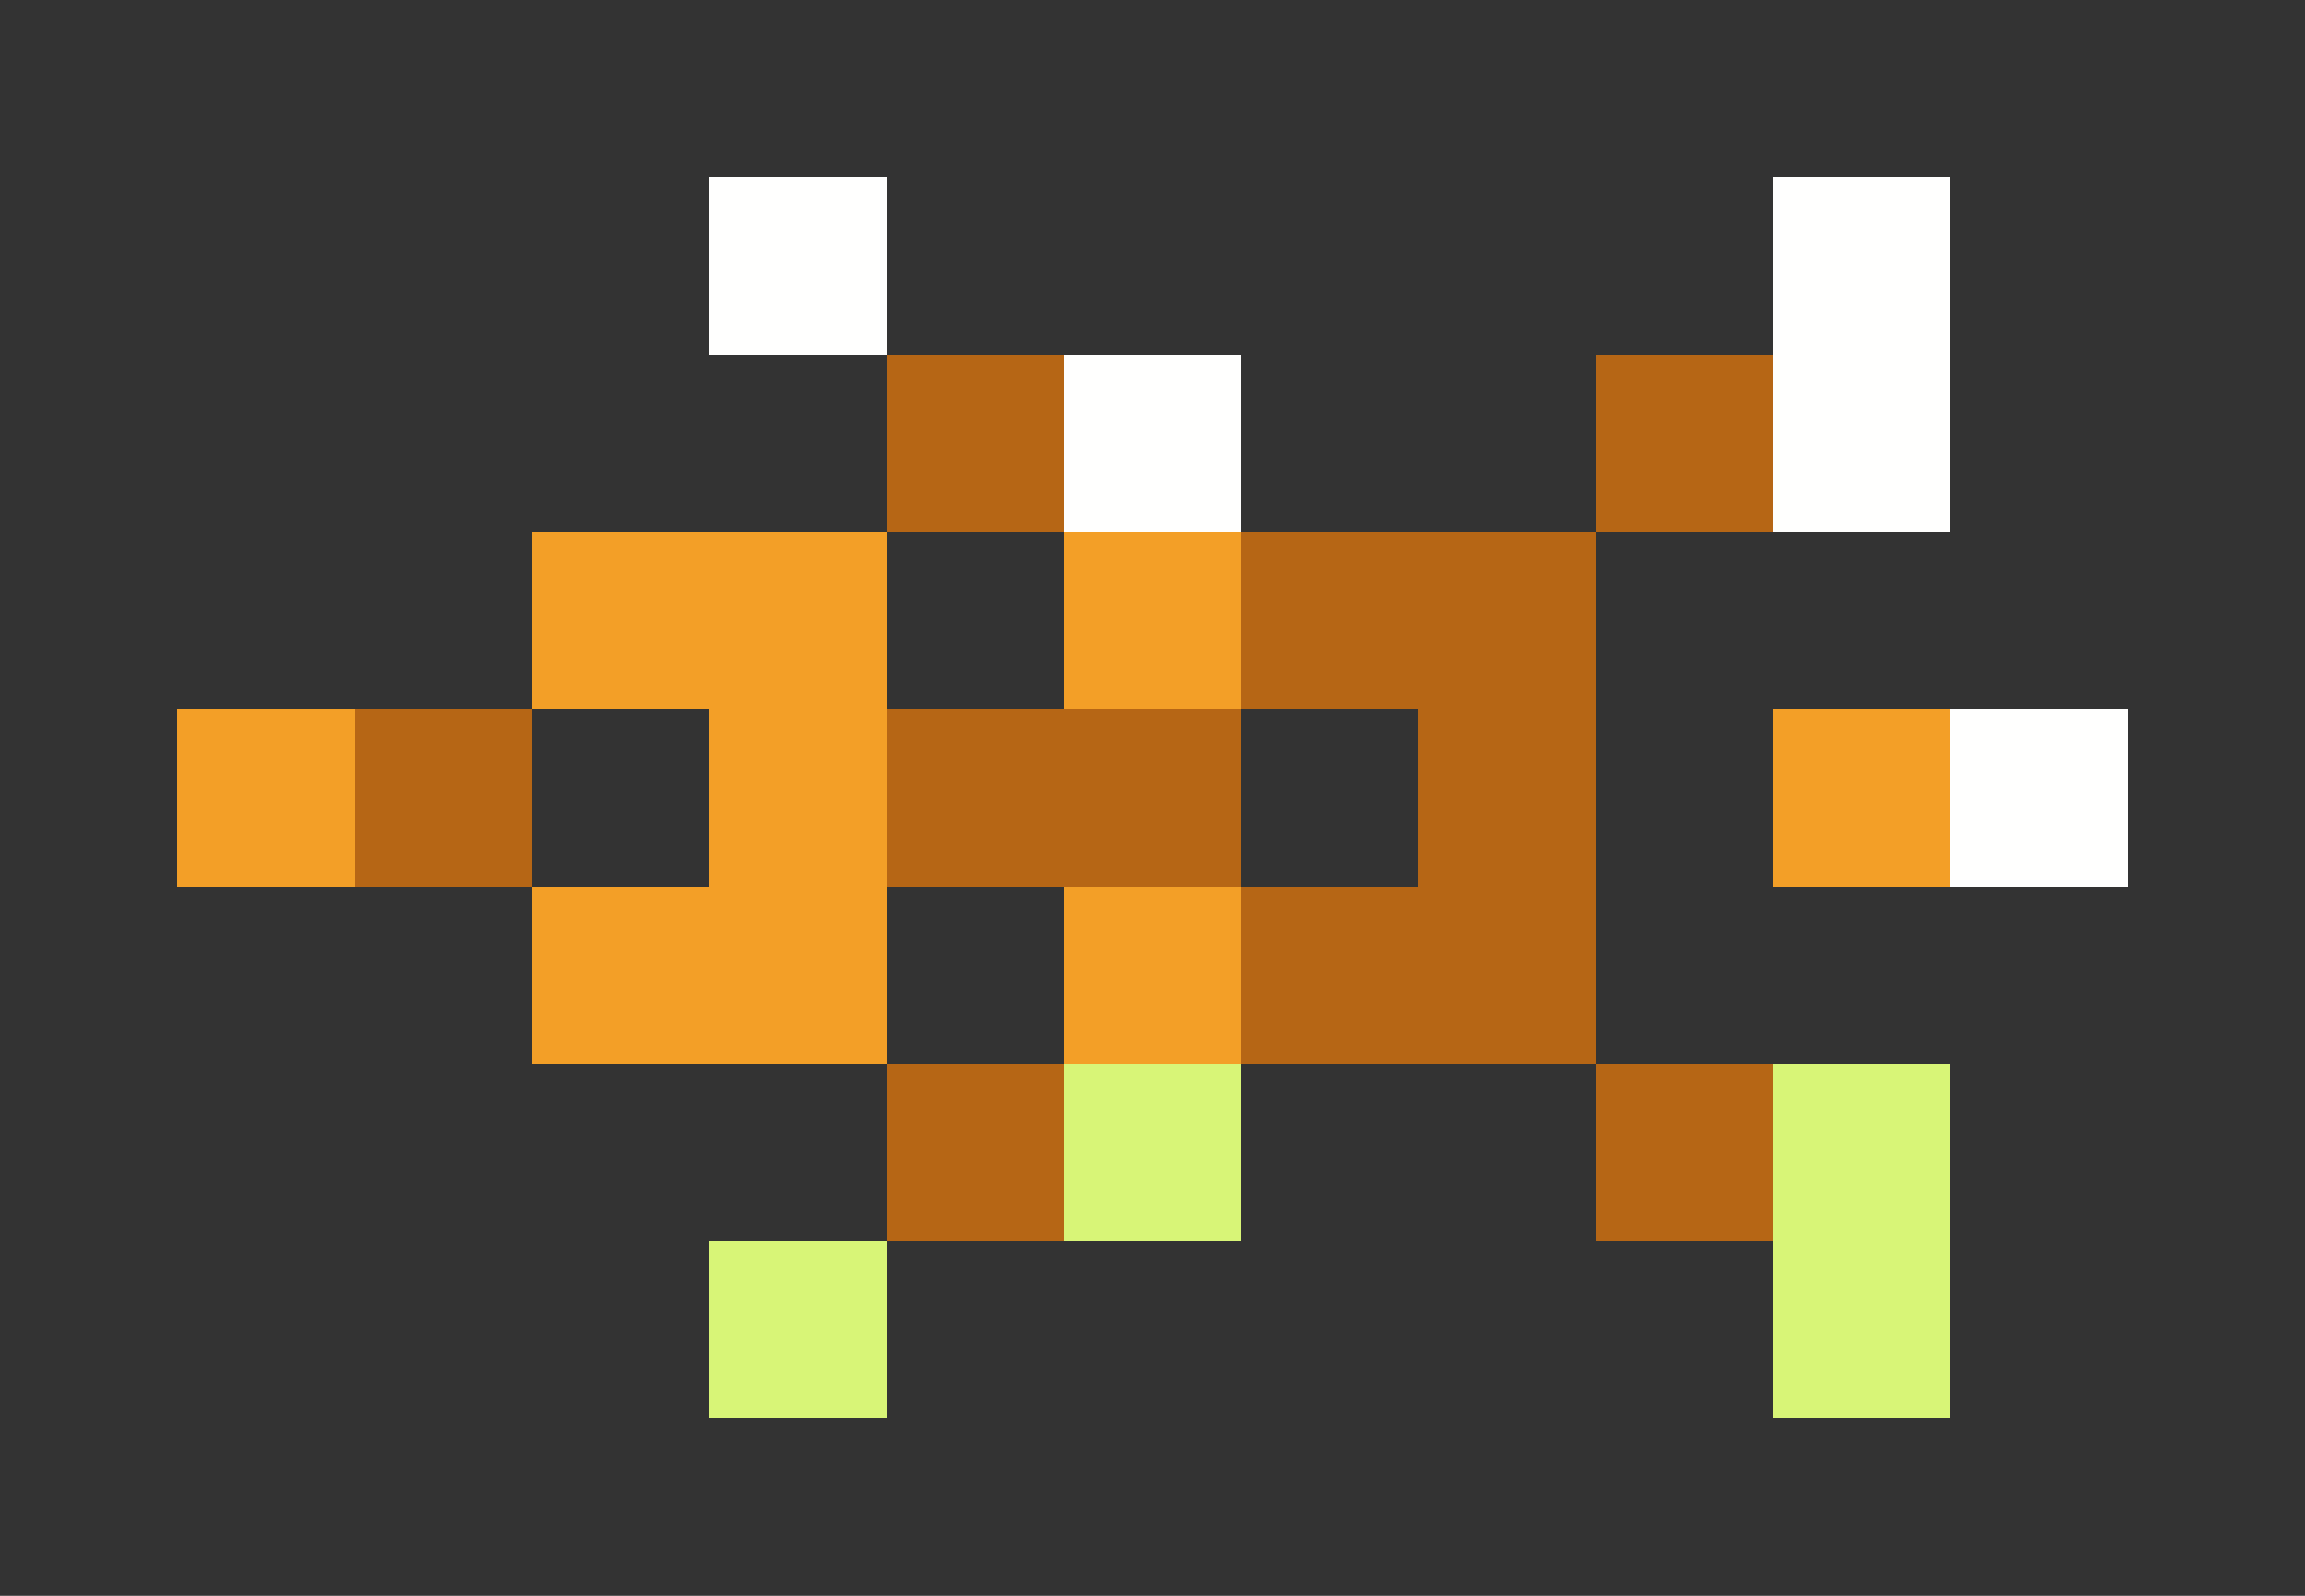 <svg xmlns="http://www.w3.org/2000/svg" shape-rendering="crispEdges" viewBox="0 -0.5 13 9">
    <rect x="0" y="-0.5" width="13" height="9" fill="#333333" stroke="none"/>
    <path stroke="#fffffe" d="M4 1h1m5 0h1M6 2h1m3 0h1m0 2h1"/>
    <path stroke="#b66615" d="M5 2h1m3 0h1M7 3h2M2 4h1m2 0h2m1 0h1M7 5h2M5 6h1m3 0h1"/>
    <path stroke="#f39f27" d="M3 3h2m1 0h1M1 4h1m2 0h1m5 0h1M3 5h2m1 0h1"/>
    <path stroke="#d8f577" d="M6 6h1m3 0h1M4 7h1m5 0h1"/>
</svg>
